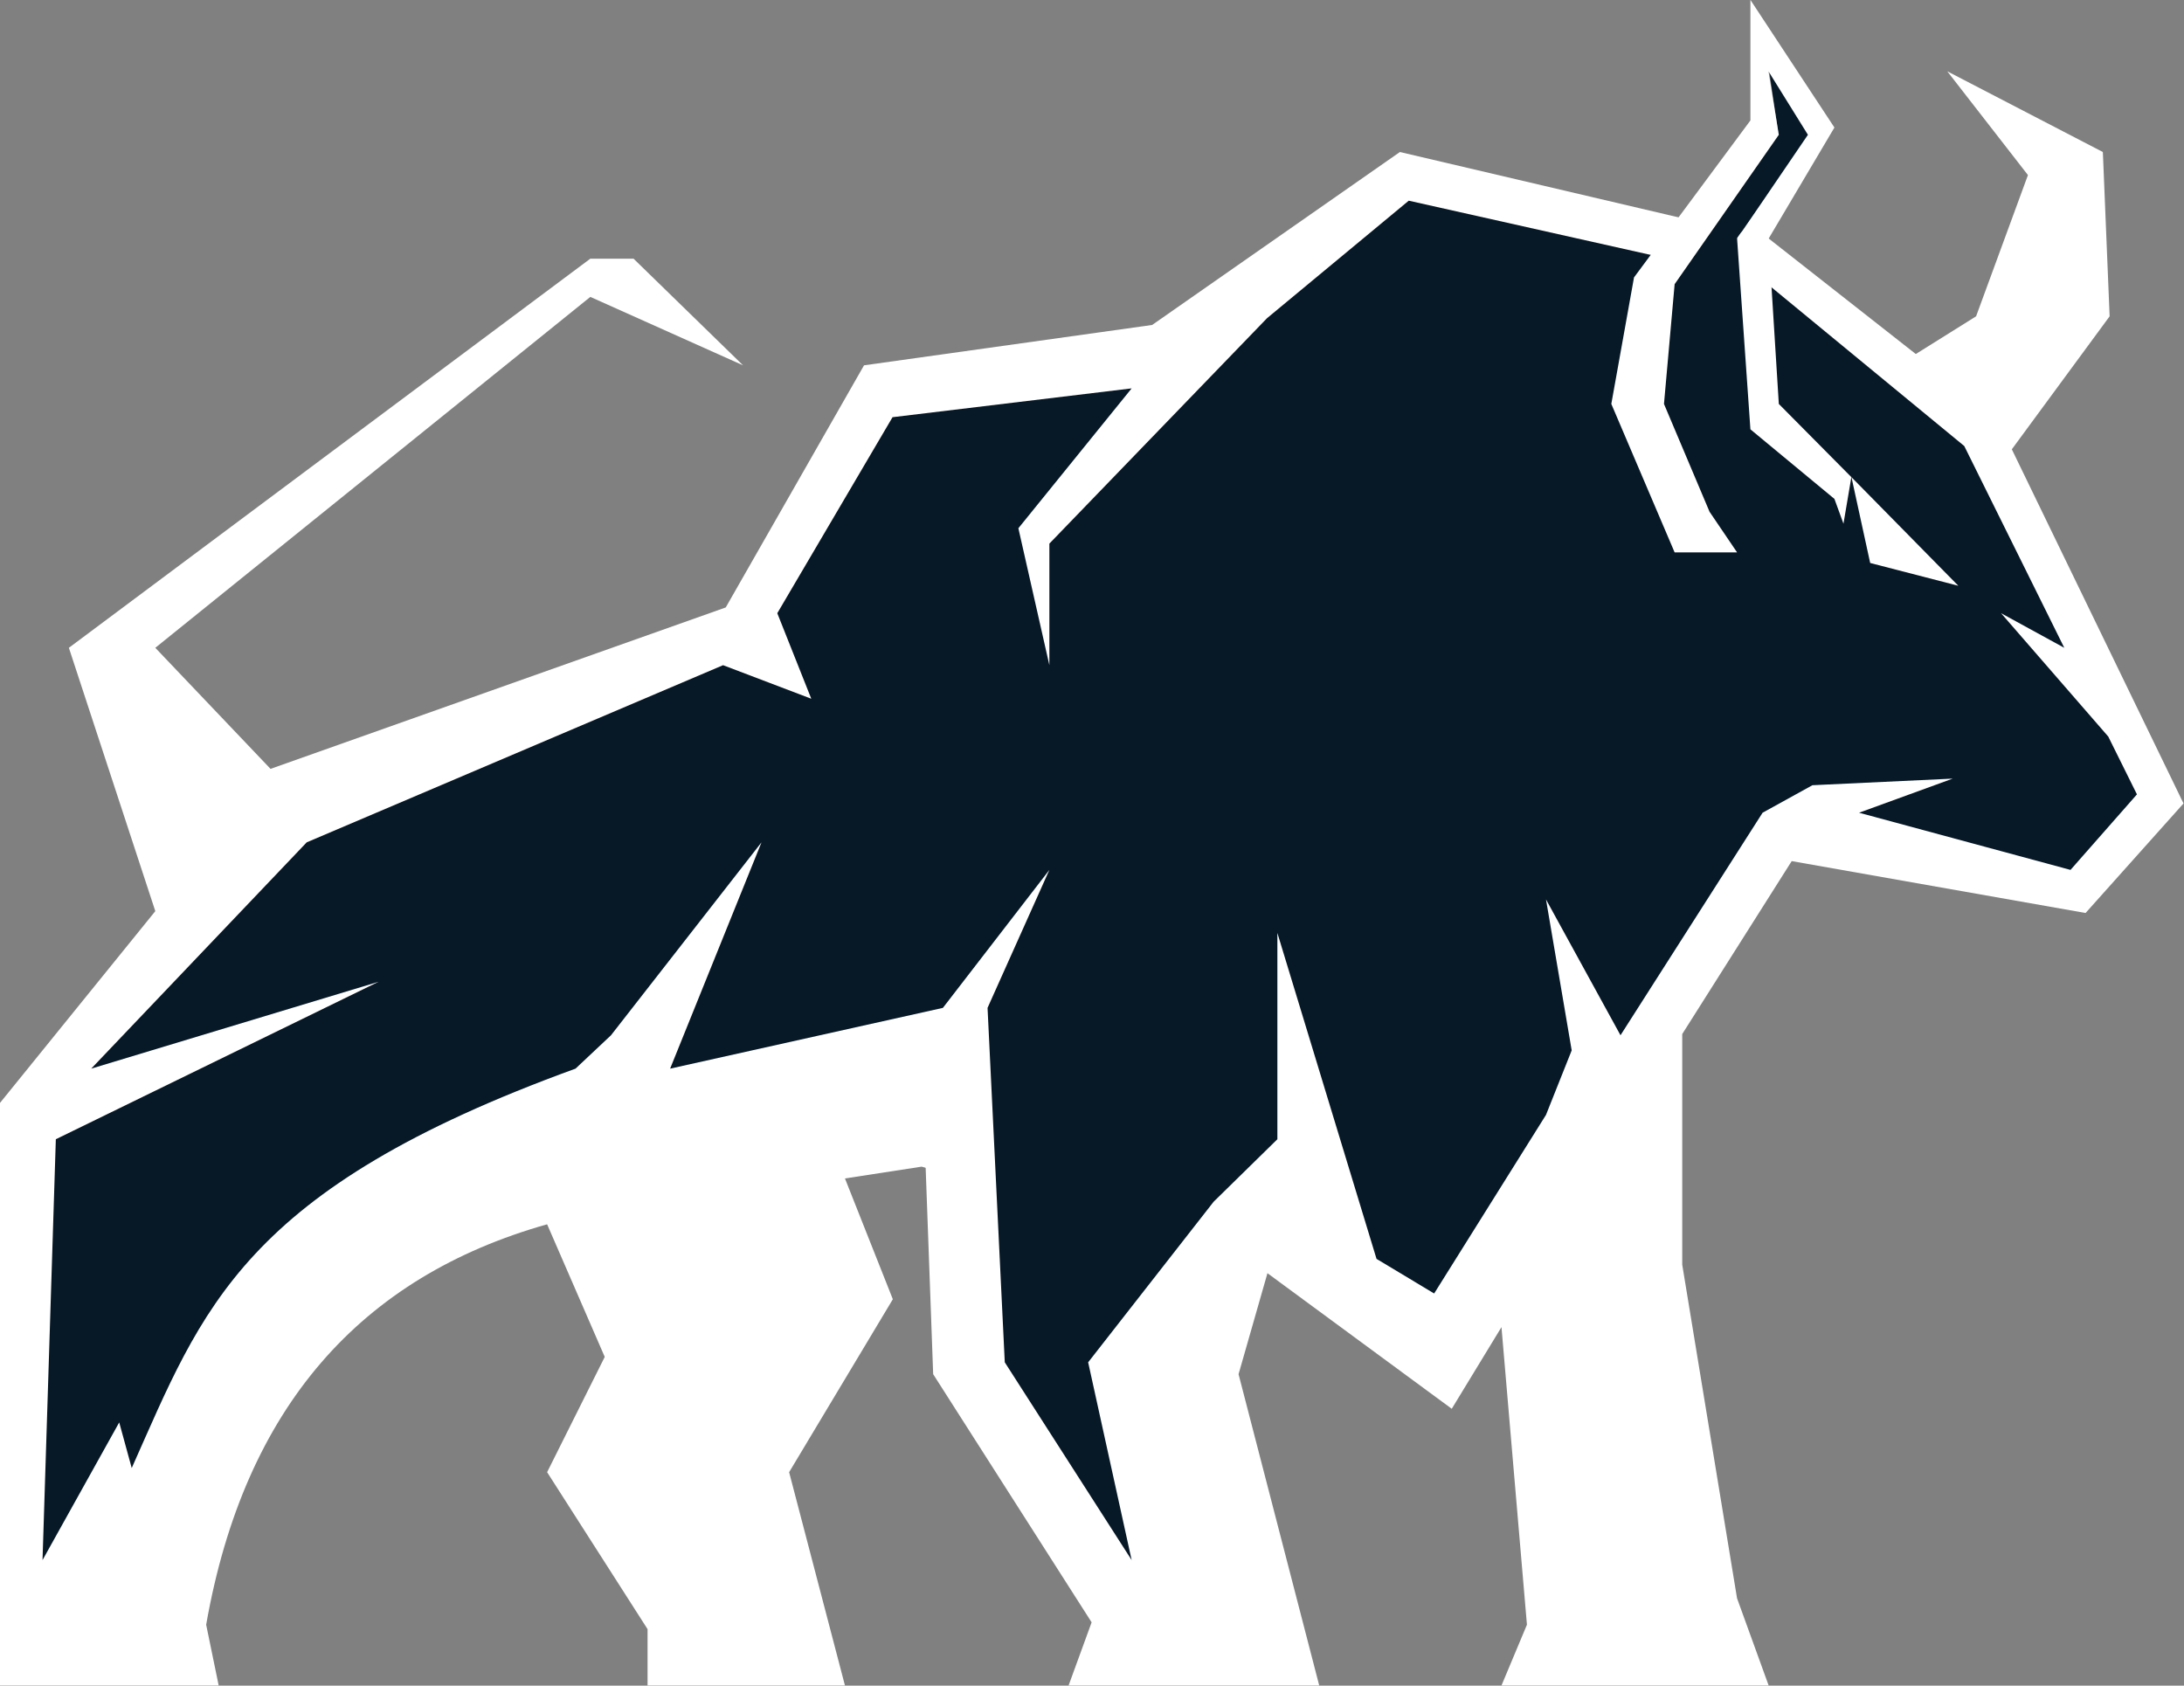 <?xml version="1.0" encoding="UTF-8" standalone="no"?>
<!DOCTYPE svg PUBLIC "-//W3C//DTD SVG 1.1//EN" "http://www.w3.org/Graphics/SVG/1.1/DTD/svg11.dtd">
<svg width="100%" height="100%" viewBox="0 0 1385 1069" version="1.1" xmlns="http://www.w3.org/2000/svg" xmlns:xlink="http://www.w3.org/1999/xlink" xml:space="preserve" xmlns:serif="http://www.serif.com/" style="fill-rule:evenodd;clip-rule:evenodd;stroke-linejoin:round;stroke-miterlimit:2;">
    <rect x="0" y="0" width="1385" height="1069" fill="#808080" stroke="none"/>
    <g transform="matrix(1,0,0,1,-333.506,-6.789)">
        <g transform="matrix(3.654,0,0,3.656,-1544.82,-1556.63)">
            <path d="M840.361,492.902L857,482.5L866,458L852,440L879,454L880.175,482.5L857,514L840.361,492.902Z" style="fill:white;"/>
        </g>
        <g transform="matrix(3.654,0,0,3.656,-1544.82,-1556.63)">
            <path d="M714,484L757,454L821,469L860.5,500L893,567L876,586L825,577L806,607L806,647L815.514,704.874L821,720L774.63,720L779.049,709.457L774.63,657.835L766,672L732,647L674,630L609,640C576.735,649.106 556.479,671.663 549.827,709.457L552,720L514,720L514,619L561,561L640,533L664,491L714,484Z" style="fill:white;"/>
        </g>
        <g transform="matrix(3.654,0,0,3.656,-1544.82,-1556.63)">
            <path d="M643,491L624,472.5L616.5,472.5L526,540L541.634,587.61L562.41,562.48L541,540L616.5,479.131L643,491Z" style="fill:white;"/>
        </g>
        <g transform="matrix(3.654,0,0,3.656,-1544.82,-1556.63)">
            <path d="M674.65,628.966L676,666L703.5,709.043L699.5,720L743,720L729,666L734.718,646.026" style="fill:white;"/>
        </g>
        <g transform="matrix(3.654,0,0,3.656,-1544.82,-1556.63)">
            <path d="M608.652,639.2L619,663L609,683L626.432,710.226L626.432,720L660.69,720L651,683L669,653L660.245,630.923L608.652,639.2Z" style="fill:white;"/>
        </g>
        <g transform="matrix(3.654,0,0,3.656,-3770.3,-1556.63)">
            <path d="M1482.44,578.525L1445.74,568.607L1462,562.69L1437.65,563.837L1429,568.607L1404.34,607.209L1391.41,583.648L1395.87,609.832L1391.41,621.019L1372,652L1362,646L1344.79,589.459L1344.79,625.246L1333.73,636.083L1311.95,663.939L1319.5,698.246L1297.48,663.939L1294.49,602.459L1305.22,578.525L1286.74,602.459L1239.4,613L1255.26,573.746L1229.14,607.209L1222.98,613C1165.01,634.038 1158.29,654.671 1145.96,682.28L1143.79,674.364L1130.48,698.246L1132.79,625.246L1188.79,597.934L1138.93,613L1176.33,573.746L1248.59,543.016L1263.9,548.836L1258,534L1278,500L1319.5,495L1299.84,519.262L1305.22,543.016L1305.22,521.926L1343,482.82L1367.59,462.443L1415.88,473.259L1431.69,450.537L1429.93,438.352L1437.65,450.537L1424.58,468.919L1429,476.197L1464,505L1481.36,540L1470.39,534L1488.99,555.396L1493.97,565.426L1482.44,578.525Z" style="fill:rgb(7,24,38);"/>
        </g>
        <g transform="matrix(-3.165,1.828,-1.827,-3.166,7097.47,-653.861)">
            <path d="M1449.73,511.046L1461,522.118L1456.37,536.633L1449.73,511.046Z" style="fill:white;"/>
        </g>
        <g transform="matrix(3.654,0,0,3.656,-3771.41,-1557.21)">
            <path d="M1427.19,427.774L1441.77,449.911L1430.33,469.215L1432.12,497.857L1444.71,510.551L1443.34,518.63L1441.77,514.328L1427.19,502.263L1424.88,469.215L1437.17,451.17L1430.33,440.172L1432.12,451.17L1414.04,477.083L1412.19,497.857L1420.1,516.563L1424.88,523.612L1414.04,523.612L1403.05,497.857L1406.99,475.908L1427.19,448.681L1427.19,427.774Z" style="fill:white;"/>
        </g>
    </g>
</svg>
